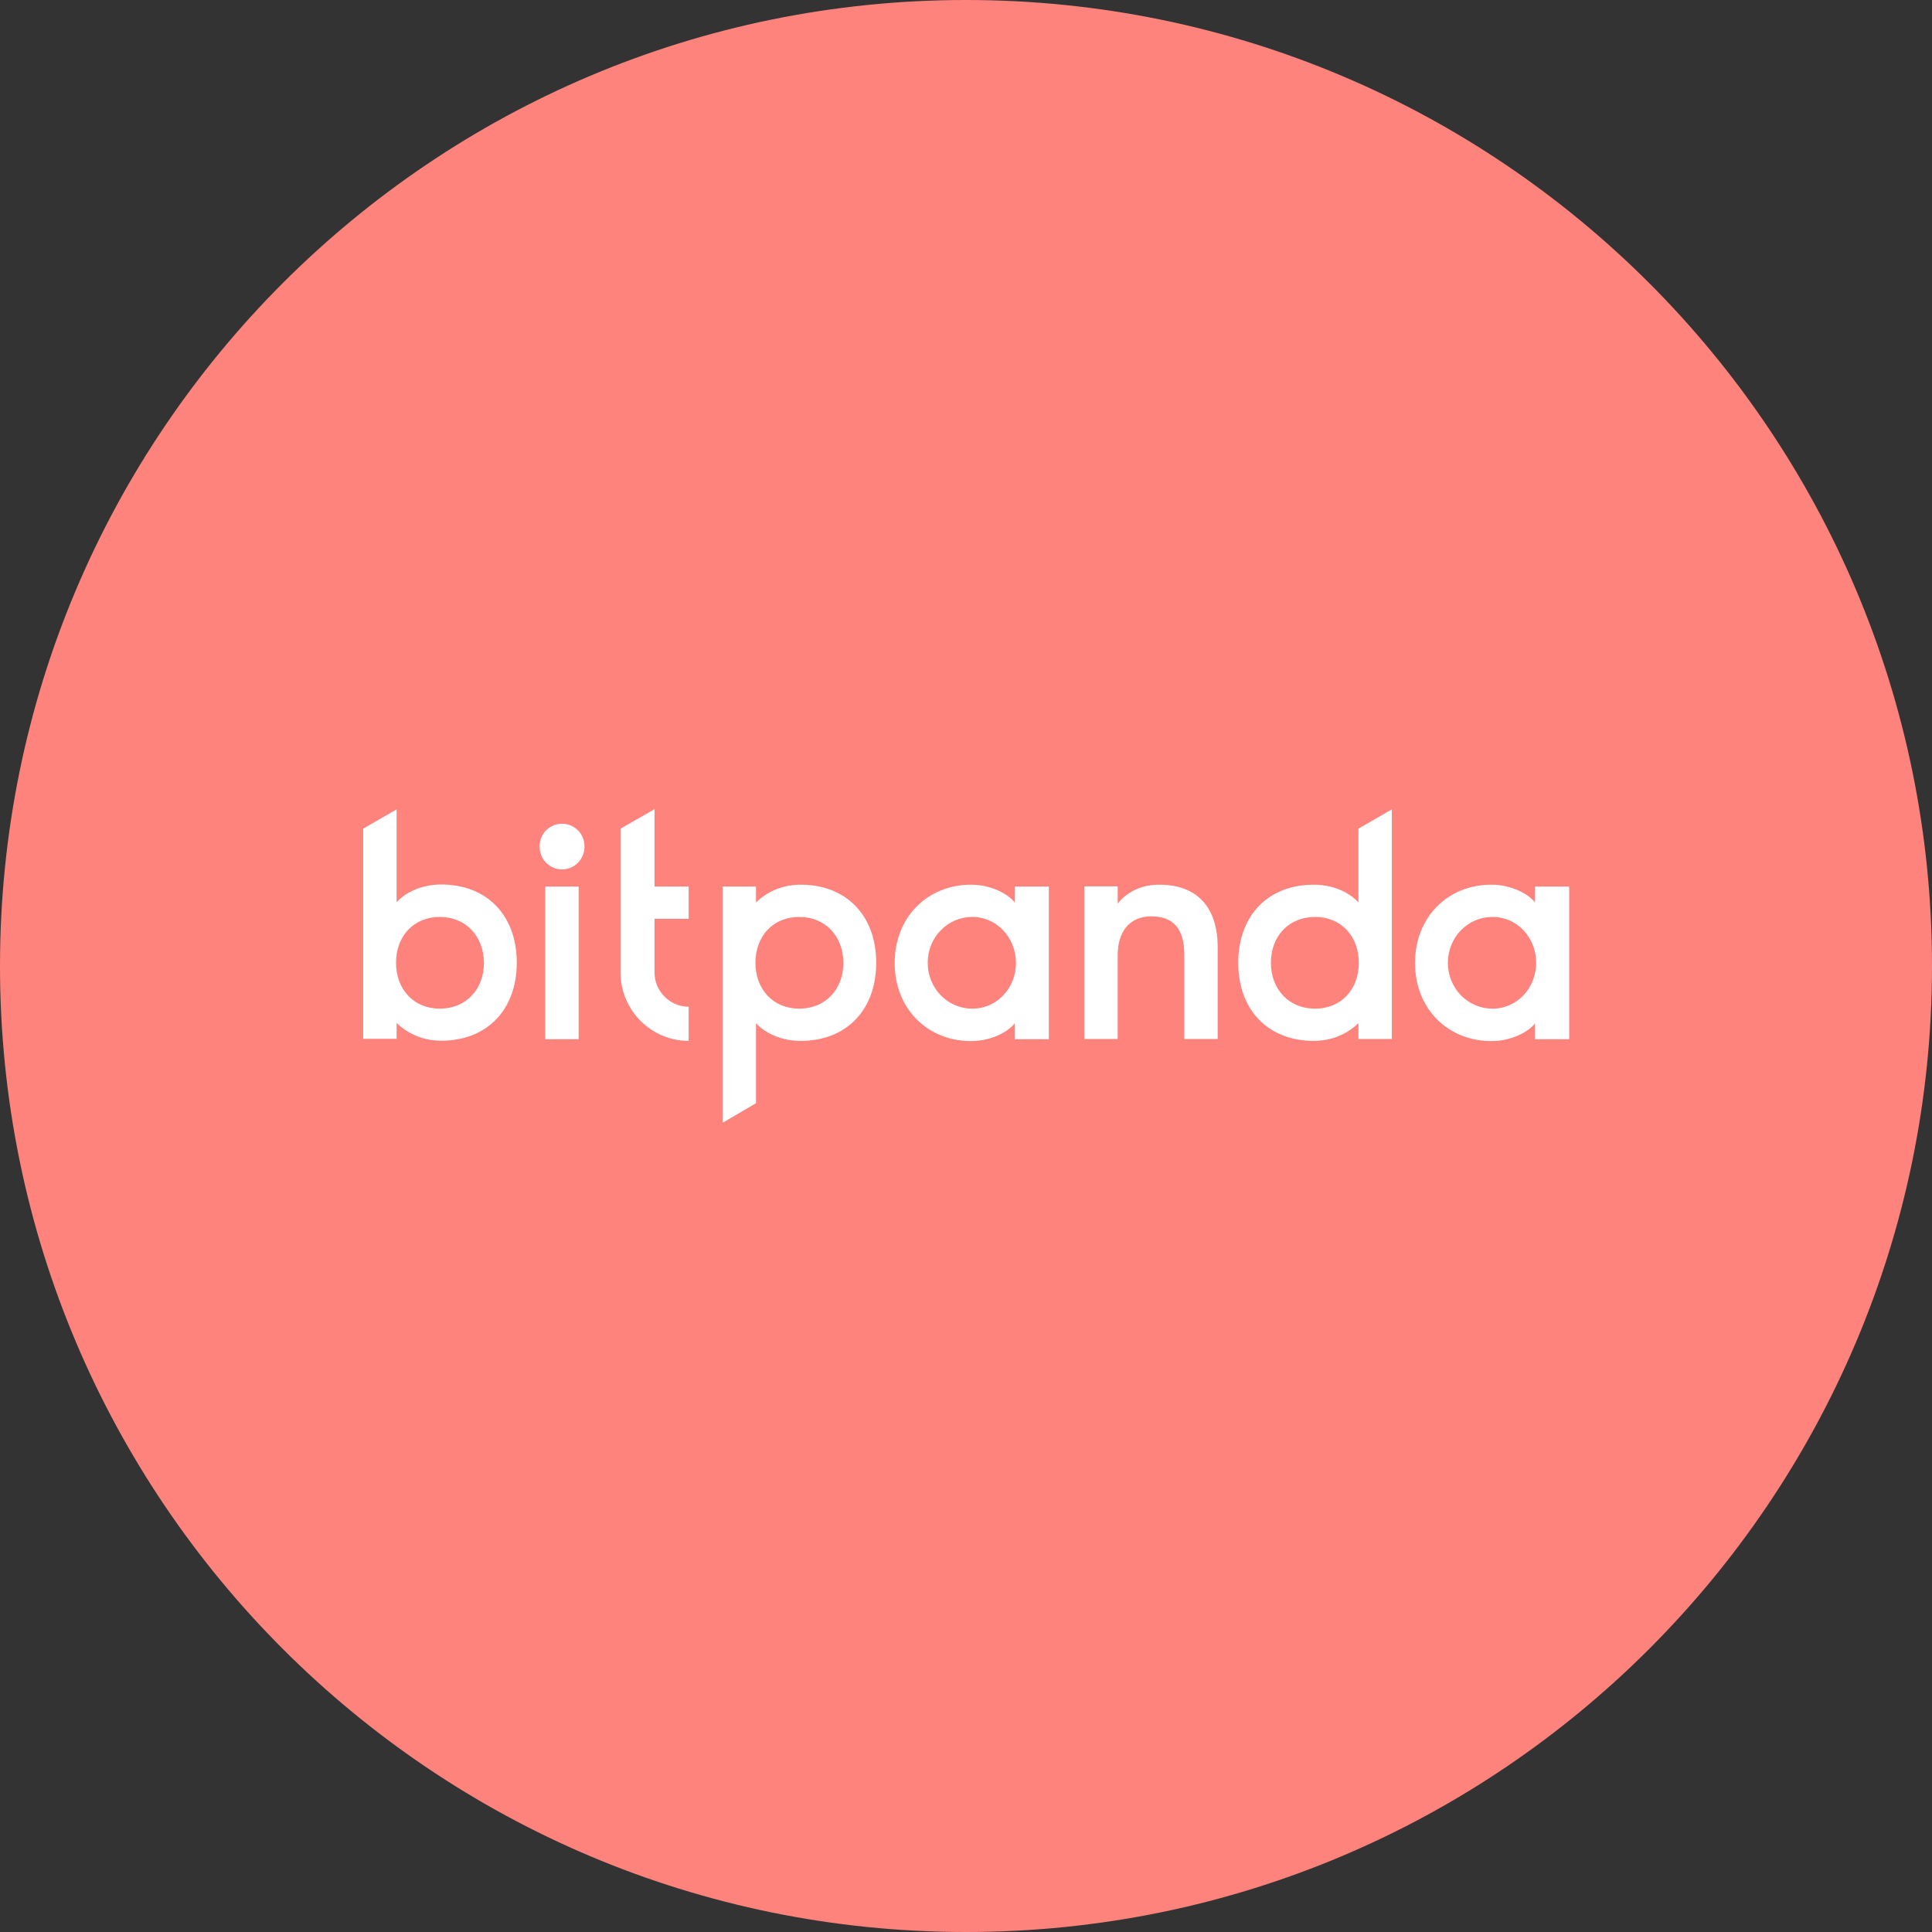 <svg xmlns="http://www.w3.org/2000/svg" width="1024" height="1024" fill="none">
   <rect width="100%" height="100%" fill="#333333" stroke="none"/>
   <g clip-path="url(#a)">
      <path fill="#FF837D" d="M512 1024c282.77 0 512-229.23 512-512S794.77 0 512 0 0 229.23 0 512s229.23 512 512 512Z"/>
      <path fill="#fff" d="M424.4 468.898c24 0 40 16.2 40 41.4s-16 41.4-40 41.4c-10 0-18.7-3.9-23.7-9.4v42.4l-17.7 10.4v-125.2h17.7v8.4c5.2-5 13.1-9.4 23.7-9.4Zm-214.2-39.9v49.2c5-5.5 13.7-9.4 23.7-9.4 24 0 40 16.2 40 41.4s-16 41.4-40 41.4c-10.6 0-18.5-4.4-23.7-9.4v8.4h-17.7v-111.4l17.7-10.2Zm136.7-.1v41H365v17.1h-18.1v28.5c0 9.9 8.2 18.1 18.1 18.1v18.1c-19.8 0-36.1-16.2-36.1-36.2v-76.3l18-10.3Zm167.8 40c10.6 0 19.7 5 23.1 9.4v-8.4h18.1v80.9h-18.1v-8.4c-3.4 4.4-12.3 9.4-23.1 9.4-23.1 0-40.5-17.1-40.5-41.4 0-24.4 17.5-41.5 40.5-41.5Zm223-39.9v121.7H720v-8.4c-5.2 5-13.1 9.4-23.7 9.4-24 0-40-16.2-40-41.4s16-41.4 40-41.4c10 0 18.7 3.9 23.7 9.4v-39.1l17.7-10.2Zm52.8 39.9c10.6 0 19.7 5 23.1 9.4v-8.4h18.1v80.9h-18.1v-8.4c-3.4 4.4-12.3 9.4-23.1 9.4-23.1 0-40.5-17.1-40.5-41.4 0-24.4 17.4-41.5 40.5-41.5Zm-483.8 1v80.9H289v-80.9h17.7Zm307.7-1c20 0 31 11.8 31 33.3v48.5h-17.7v-44.6c0-14.2-6-20.4-17.6-20.4-11.6 0-17.7 8.4-17.7 20.4v44.6h-17.7v-80.9h17.7v9.2c3.6-4.8 10.9-10.1 22-10.1Zm-381.3 17.1c-14 0-23.2 10.3-23.2 24.3 0 13.9 9.2 24.3 23.2 24.3s23.4-10.3 23.4-24.3c-.1-13.9-9.4-24.3-23.4-24.3Zm190.5 0c-14 0-23.2 10.3-23.2 24.3 0 13.9 9.2 24.3 23.2 24.3s23.4-10.3 23.4-24.3c0-13.9-9.4-24.3-23.4-24.3Zm91.8 0c-13.4 0-23.7 11-23.7 24.3s10.3 24.3 23.7 24.3c13.1 0 23.1-11 23.1-24.3-.1-13.3-10.1-24.3-23.1-24.3Zm181.6 0c-14 0-23.4 10.3-23.4 24.3 0 13.9 9.4 24.3 23.4 24.3 14 0 23.2-10.3 23.2-24.3 0-13.9-9.2-24.3-23.2-24.3Zm94.1 0c-13.4 0-23.7 11-23.7 24.3s10.3 24.3 23.7 24.3c13.1 0 23.1-11 23.1-24.3s-10-24.3-23.1-24.3Zm-493.2-49.4c6.6 0 11.9 5.3 11.9 12.1s-5.3 12.1-11.9 12.1c-6.6 0-11.9-5.3-11.9-12.1-.1-6.8 5.3-12.1 11.9-12.1Z"/>
   </g>
   <defs>
      <clipPath id="a">
         <path fill="#fff" d="M0 0h1024v1024H0z"/>
      </clipPath>
   </defs>
</svg>
